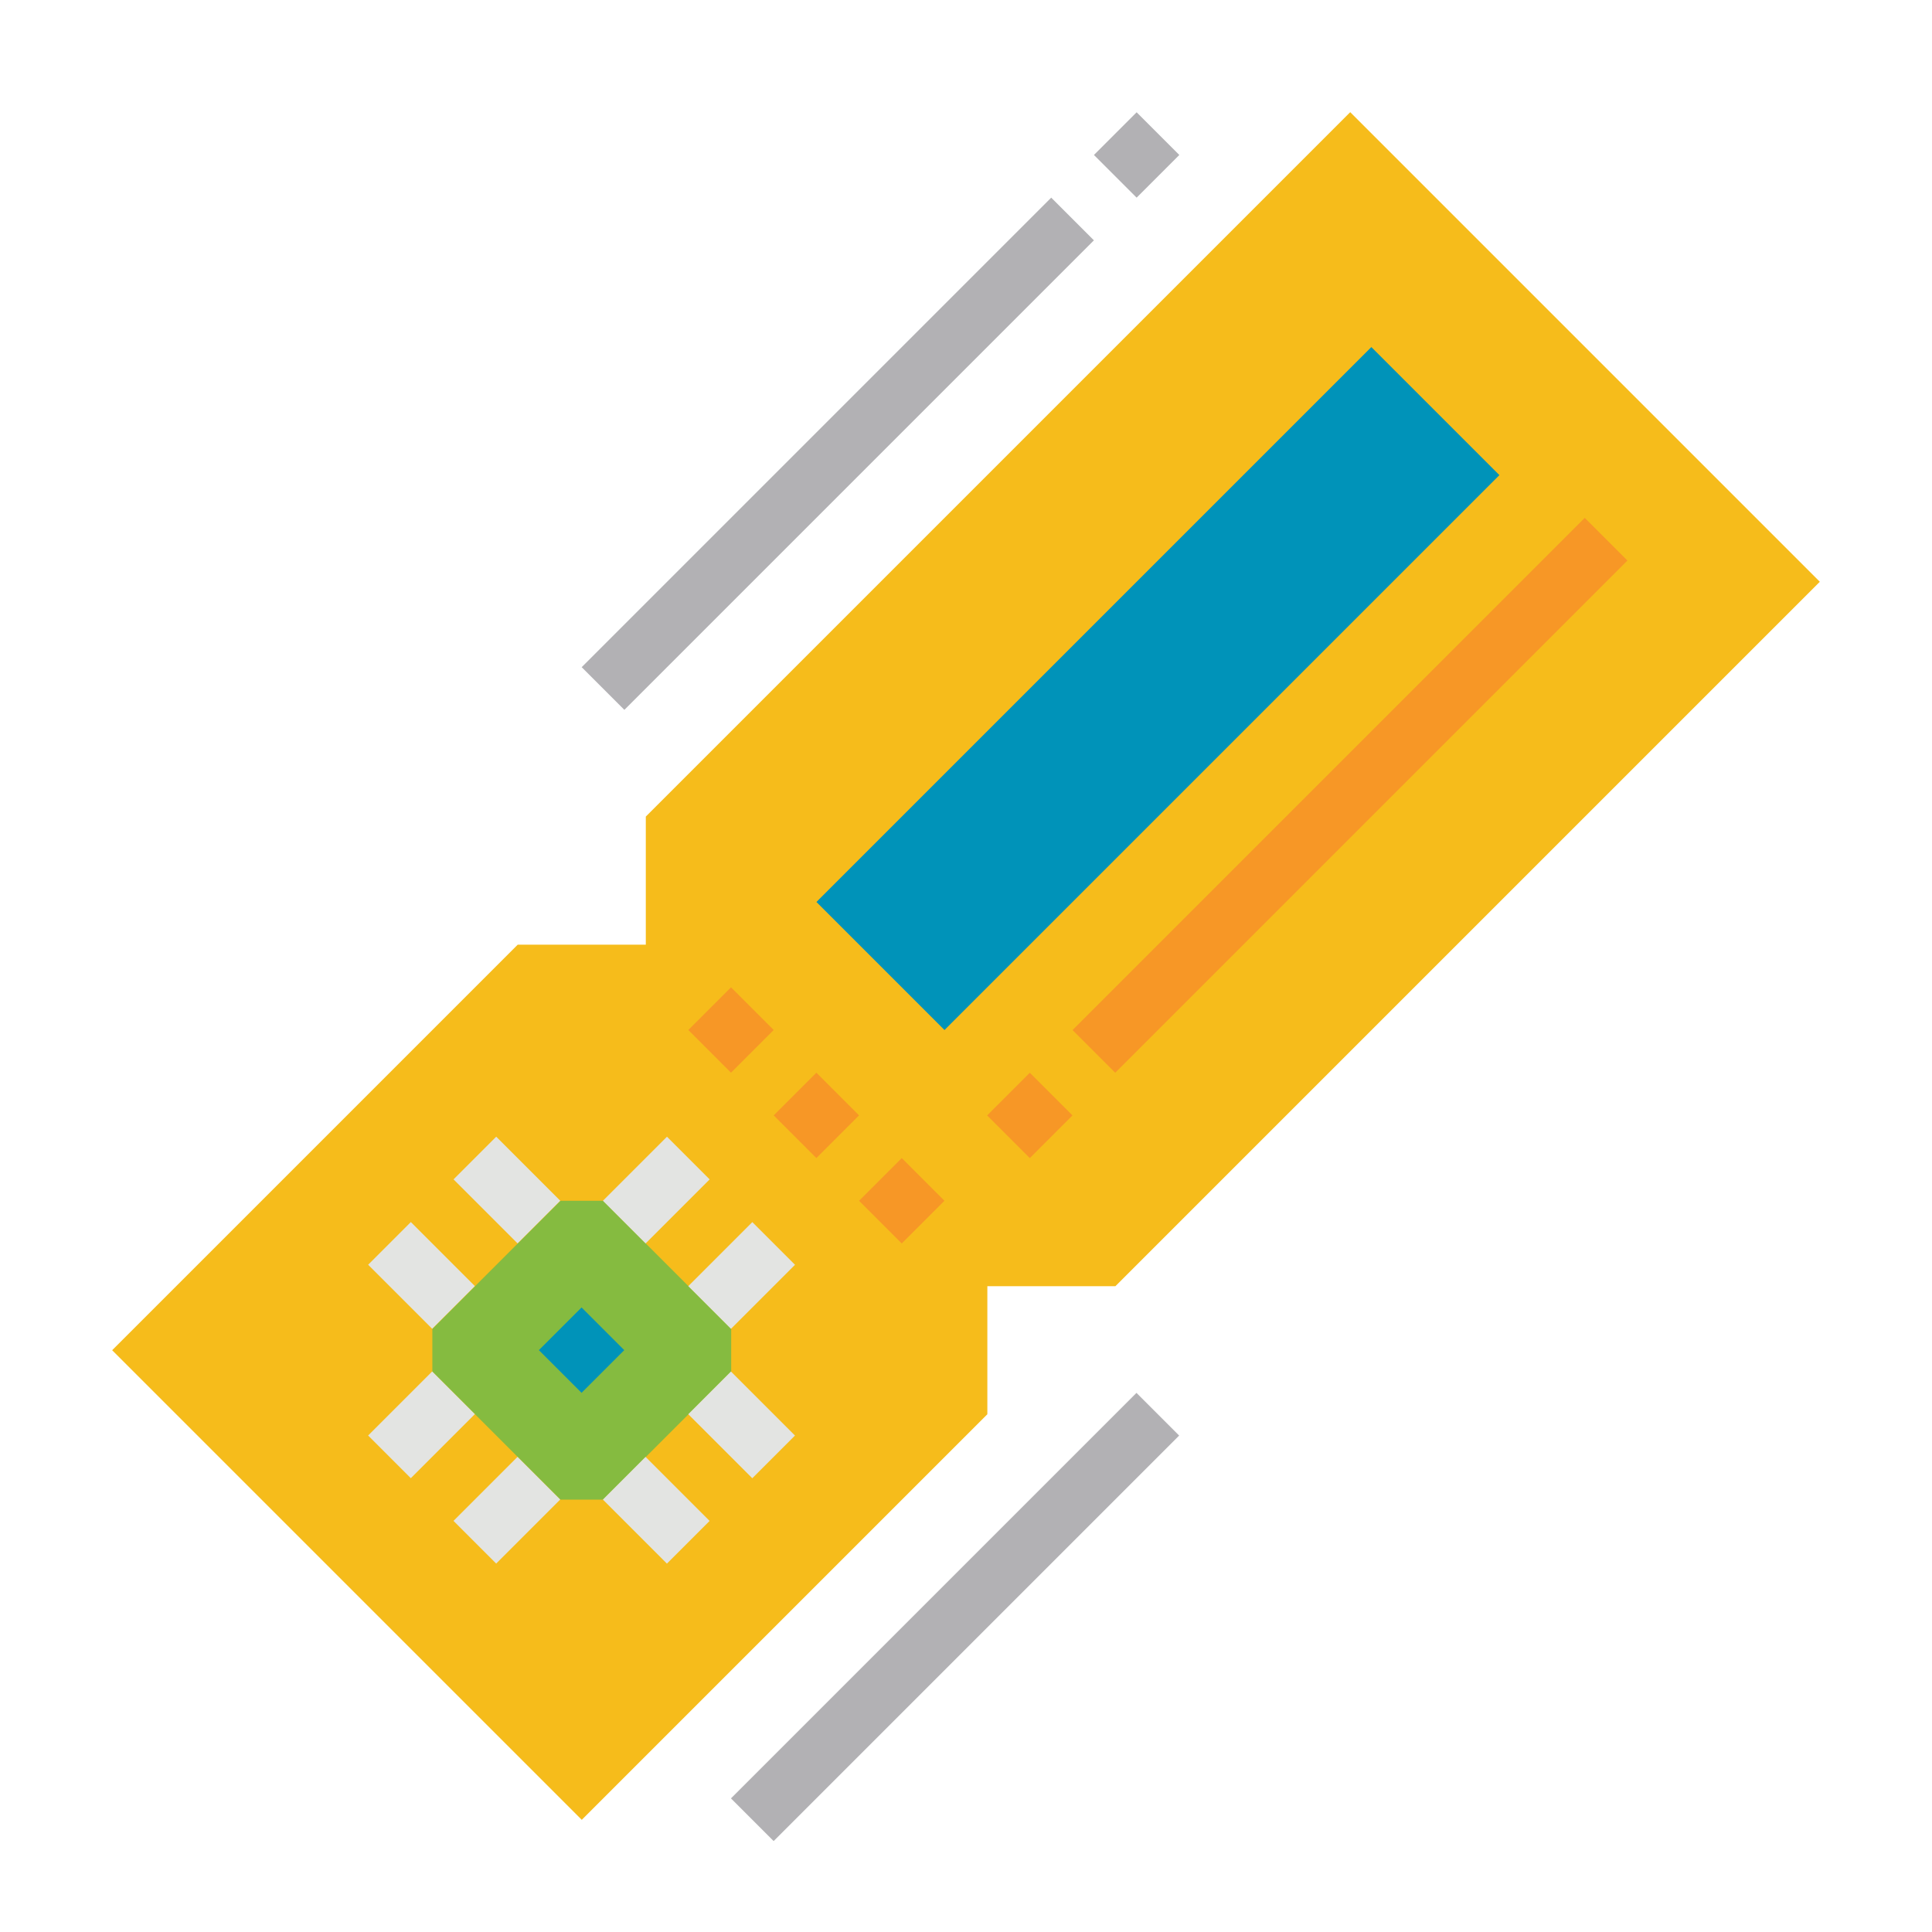 <svg id="Flat" height="512" viewBox="0 0 512 512" width="512" xmlns="http://www.w3.org/2000/svg"><path d="m482.274 154.177-186.676 186.676h-33.941v33.941l-107.48 107.48-124.451-124.451 107.48-107.48h33.941v-33.941l186.676-186.676z" fill="#f6bc1b"/><path d="m193.775 363.48-33.942 33.941h-11.313l-33.941-33.941v-11.313l33.941-33.942h11.313l33.942 33.942z" fill="#85bb40"/><path d="m146.176 349.824h16v16h-16z" fill="#0093b9" transform="matrix(.707 -.707 .707 .707 -207.862 213.823)"/><g fill="#e3e4e2"><path d="m122.378 392.25h24v16h-24z" transform="matrix(.707 -.707 .707 .707 -243.661 212.25)"/><path d="m99.75 369.622h24v16h-24z" transform="matrix(.707 -.707 .707 .707 -234.288 189.622)"/><path d="m184.603 330.025h24v16h-24z" transform="matrix(.707 -.707 .707 .707 -181.436 238.024)"/><path d="m161.975 307.397h24v16h-24z" transform="matrix(.707 -.707 .707 .707 -172.063 215.397)"/><path d="m103.75 326.024h16v24h-16z" transform="matrix(.707 -.707 .707 .707 -206.286 178.02)"/><path d="m126.378 303.397h16v24h-16z" transform="matrix(.707 -.707 .707 .707 -183.659 187.392)"/><path d="m165.976 388.25h16v24h-16z" transform="matrix(.707 -.707 .707 .707 -232.065 240.256)"/><path d="m188.603 365.622h16v24h-16z" transform="matrix(.707 -.707 .707 .707 -209.437 249.628)"/></g><path d="m185.775 264.97h16v16h-16z" fill="#f79726" transform="matrix(.707 -.707 .707 .707 -136.264 216.971)"/><path d="m208.402 287.598h16v16h-16z" fill="#f79726" transform="matrix(.707 -.707 .707 .707 -145.637 239.598)"/><path d="m231.03 310.225h16v16h-16z" fill="#f79726" transform="matrix(.707 -.707 .707 .707 -155.009 262.225)"/><path d="m202.912 158.461h208v48h-208z" fill="#0093b9" transform="matrix(.707 -.707 .707 .707 -39.127 270.461)"/><path d="m264.97 287.598h16v16h-16z" fill="#f79726" transform="matrix(.707 -.707 .707 .707 -129.068 279.598)"/><path d="m261.823 202.745h192v16h-192z" fill="#f79726" transform="matrix(.707 -.707 .707 .707 -44.215 314.745)"/><path d="m134.059 112.236h176v16h-176z" fill="#b2b1b4" transform="matrix(.707 -.707 .707 .707 -19.98 192.236)"/><path d="m177.172 420.534h152v16h-152z" fill="#b2b1b4" transform="matrix(.707 -.707 .707 .707 -228.867 304.534)"/><path d="m293.255 33.04h16v16h-16z" fill="#b2b1b4" transform="matrix(.707 -.707 .707 .707 59.216 225.04)"/></svg>